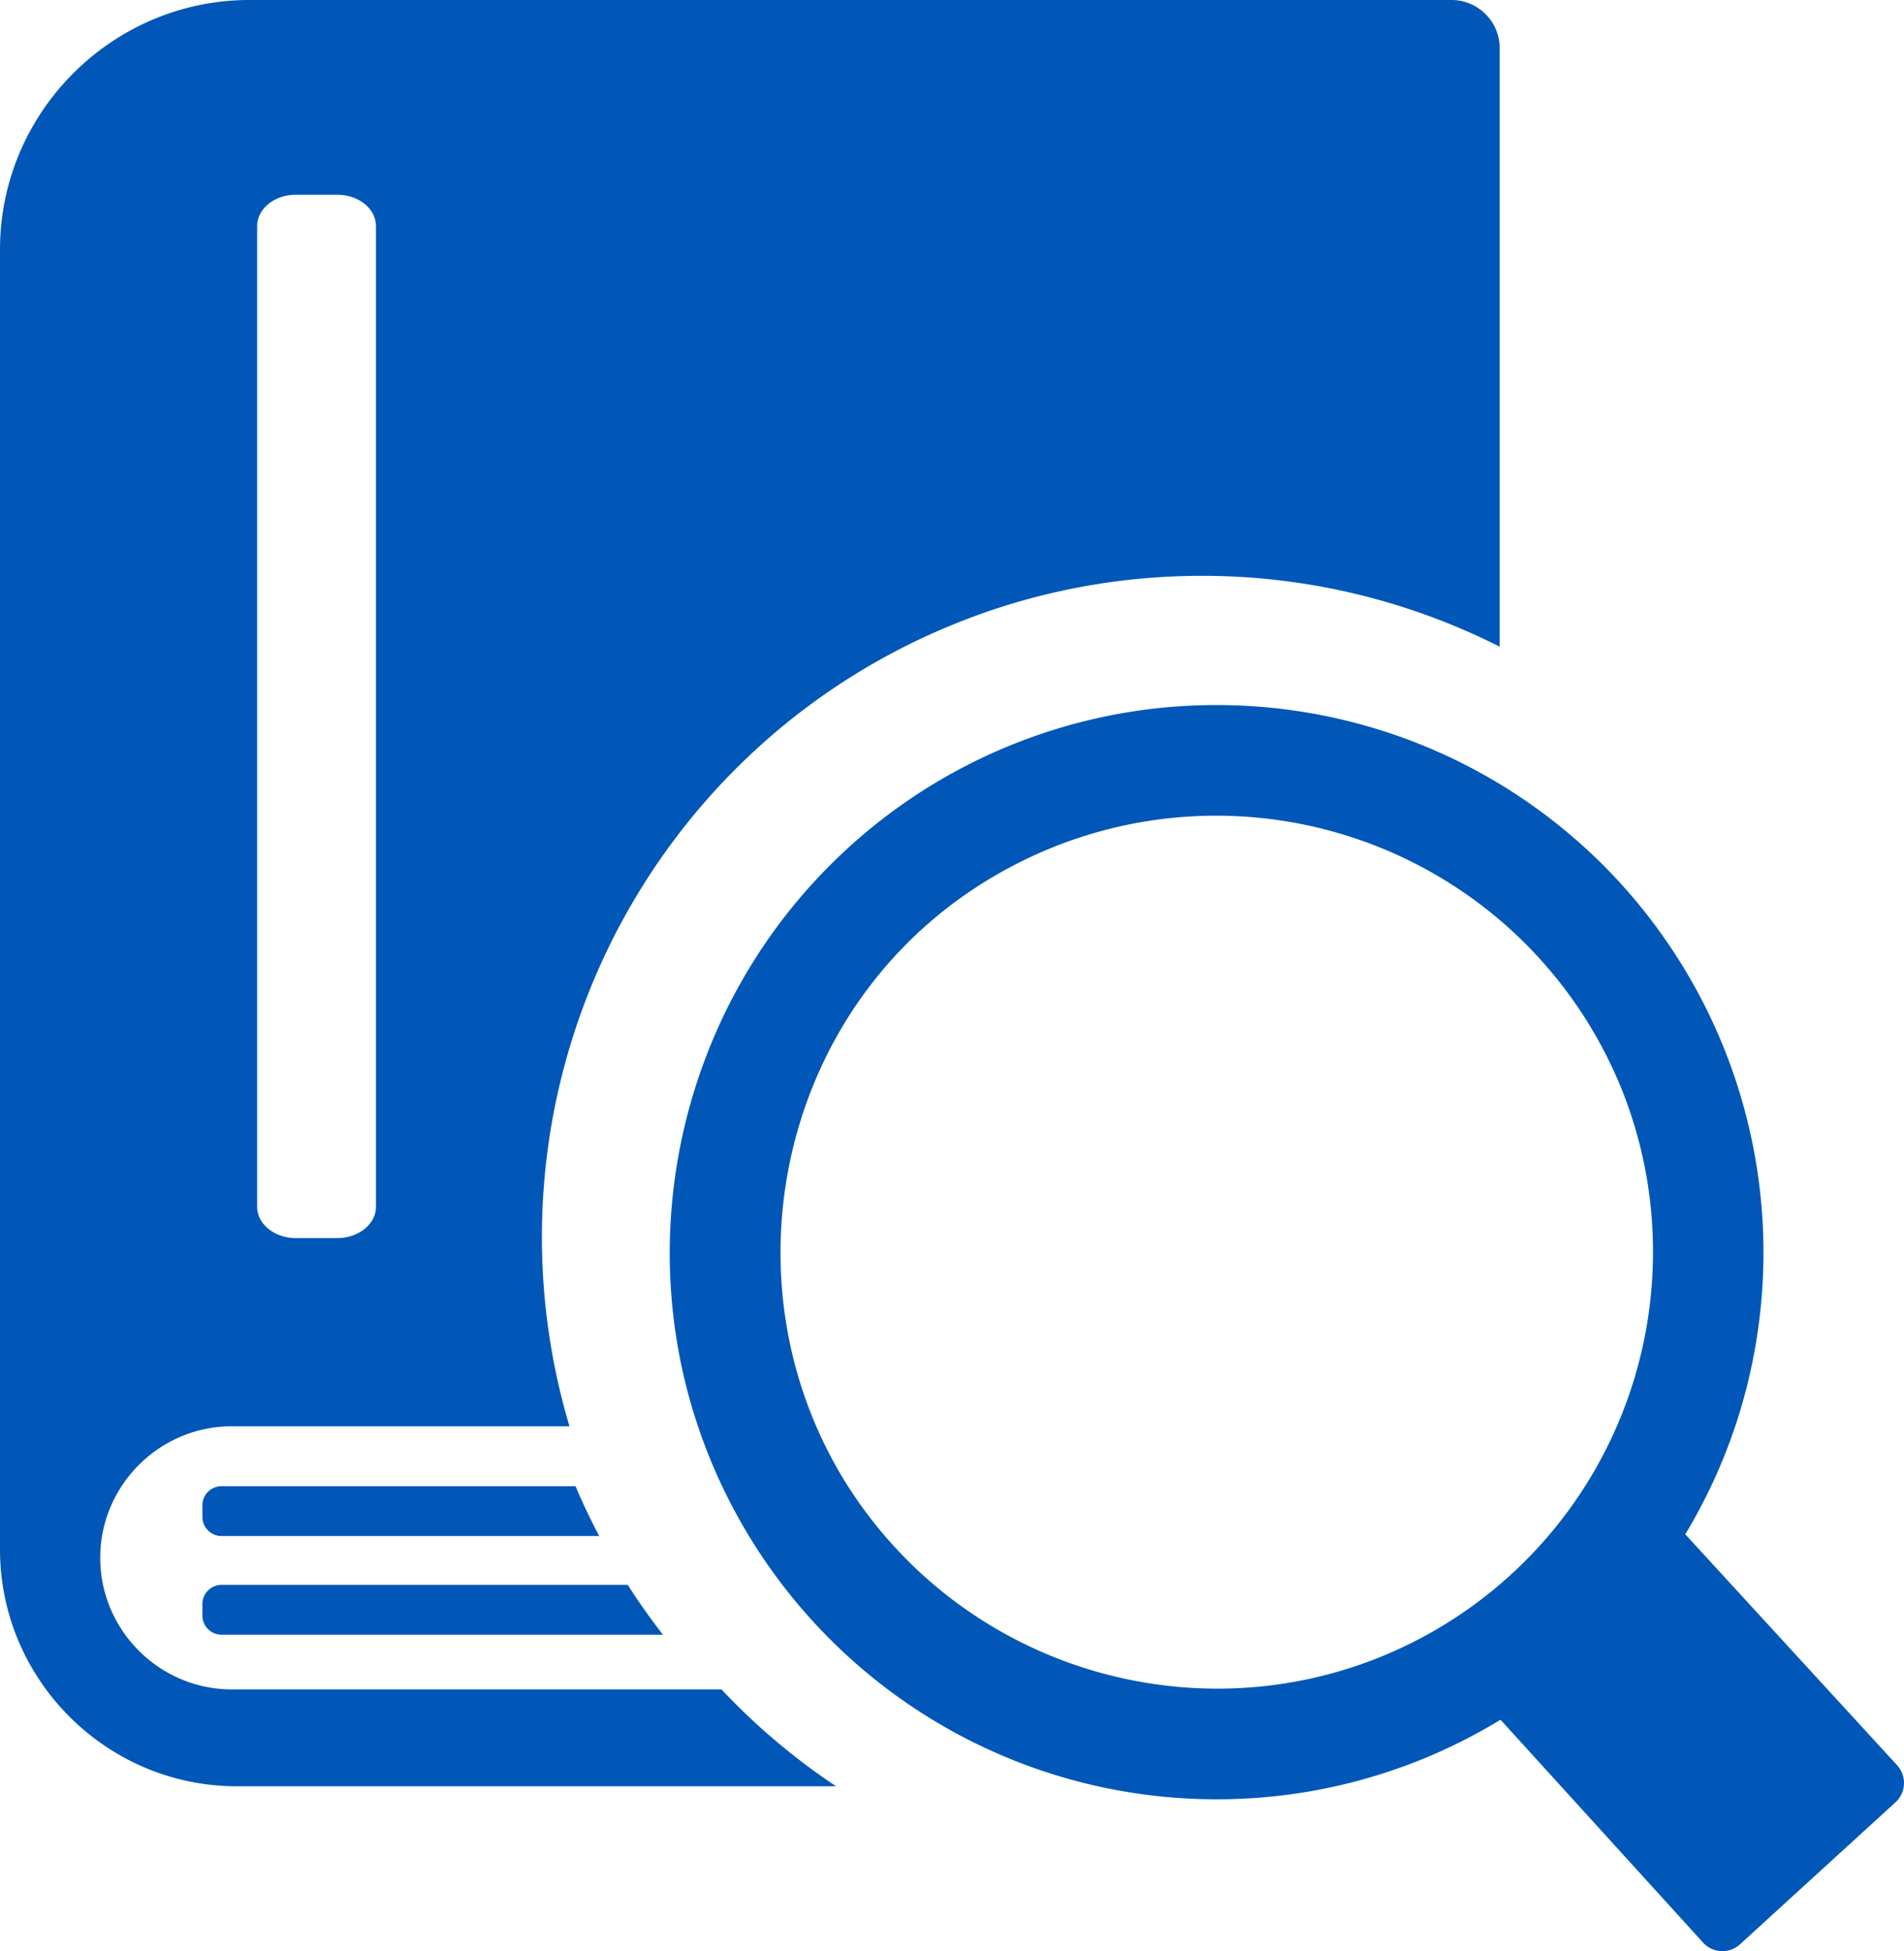 <svg xmlns="http://www.w3.org/2000/svg" fill-rule="evenodd" clip-rule="evenodd" image-rendering="optimizeQuality"
     shape-rendering="geometricPrecision" text-rendering="geometricPrecision" viewBox="0 0 500 512.24">
    <path fill="#0057b8"
          d="M65.5 0h315.71c6.94 0 12.61 5.68 12.61 12.63v157.15a173.11 173.11 0 0 0-78.16-18.61c-23.45 0-45.88 4.68-66.32 13.18A172.74 172.74 0 0 0 193.06 202a173.89 173.89 0 0 0-43.51 172.45h-88.7c-19 0-34.53 15.55-34.53 34.53 0 19 15.55 34.54 34.53 34.54h128.59l3.6 3.7a173.41 173.41 0 0 0 26.51 21.73H62.16C27.97 468.95 0 440.99 0 406.8V65.51C0 29.48 29.47 0 65.5 0zm253.98 185.1c38.15 0 74.59 15.1 101.56 42.06a143.95 143.95 0 0 1 36.11 142.62 142.78 142.78 0 0 1-14.59 33.02l55.63 60.63a6.9 6.9 0 0 1-.4 9.71l-40.85 37.3a6.86 6.86 0 0 1-9.69-.43l-53.21-58.53a142.8 142.8 0 0 1-74.56 20.89c-38.15 0-74.59-15.1-101.56-42.07a143.87 143.87 0 0 1-31.17-46.64c-22.26-53.62-9.61-115.7 31.19-156.48a143.27 143.27 0 0 1 101.54-42.08zm81.04 62.59a114.94 114.94 0 0 0-124.89-24.9c-76.44 31.65-94 130.21-37.21 186.97 32.77 32.69 82.24 42.57 124.9 24.91a114.62 114.62 0 0 0 70.76-105.94 114.2 114.2 0 0 0-8.65-43.83 115.2 115.2 0 0 0-24.91-37.21zM58.17 416.08h106.68l1.9 2.92c2.34 3.48 4.79 6.87 7.34 10.16H58.17a5.03 5.03 0 0 1-5.02-5.01v-3.05a5.04 5.04 0 0 1 5.02-5.02zm0-25.9h92.97c1.87 4.43 3.95 8.8 6.23 13.08h-99.2a5.03 5.03 0 0 1-5.02-5.01v-3.05a5.02 5.02 0 0 1 5.02-5.02zm19.5-339.05h10.91c5.59 0 10.15 3.69 10.15 8.21v257.5c0 4.51-4.57 8.2-10.15 8.2H77.67c-5.58 0-10.14-3.69-10.14-8.2V59.33c0-4.51 4.56-8.2 10.14-8.2z"/>
</svg>
